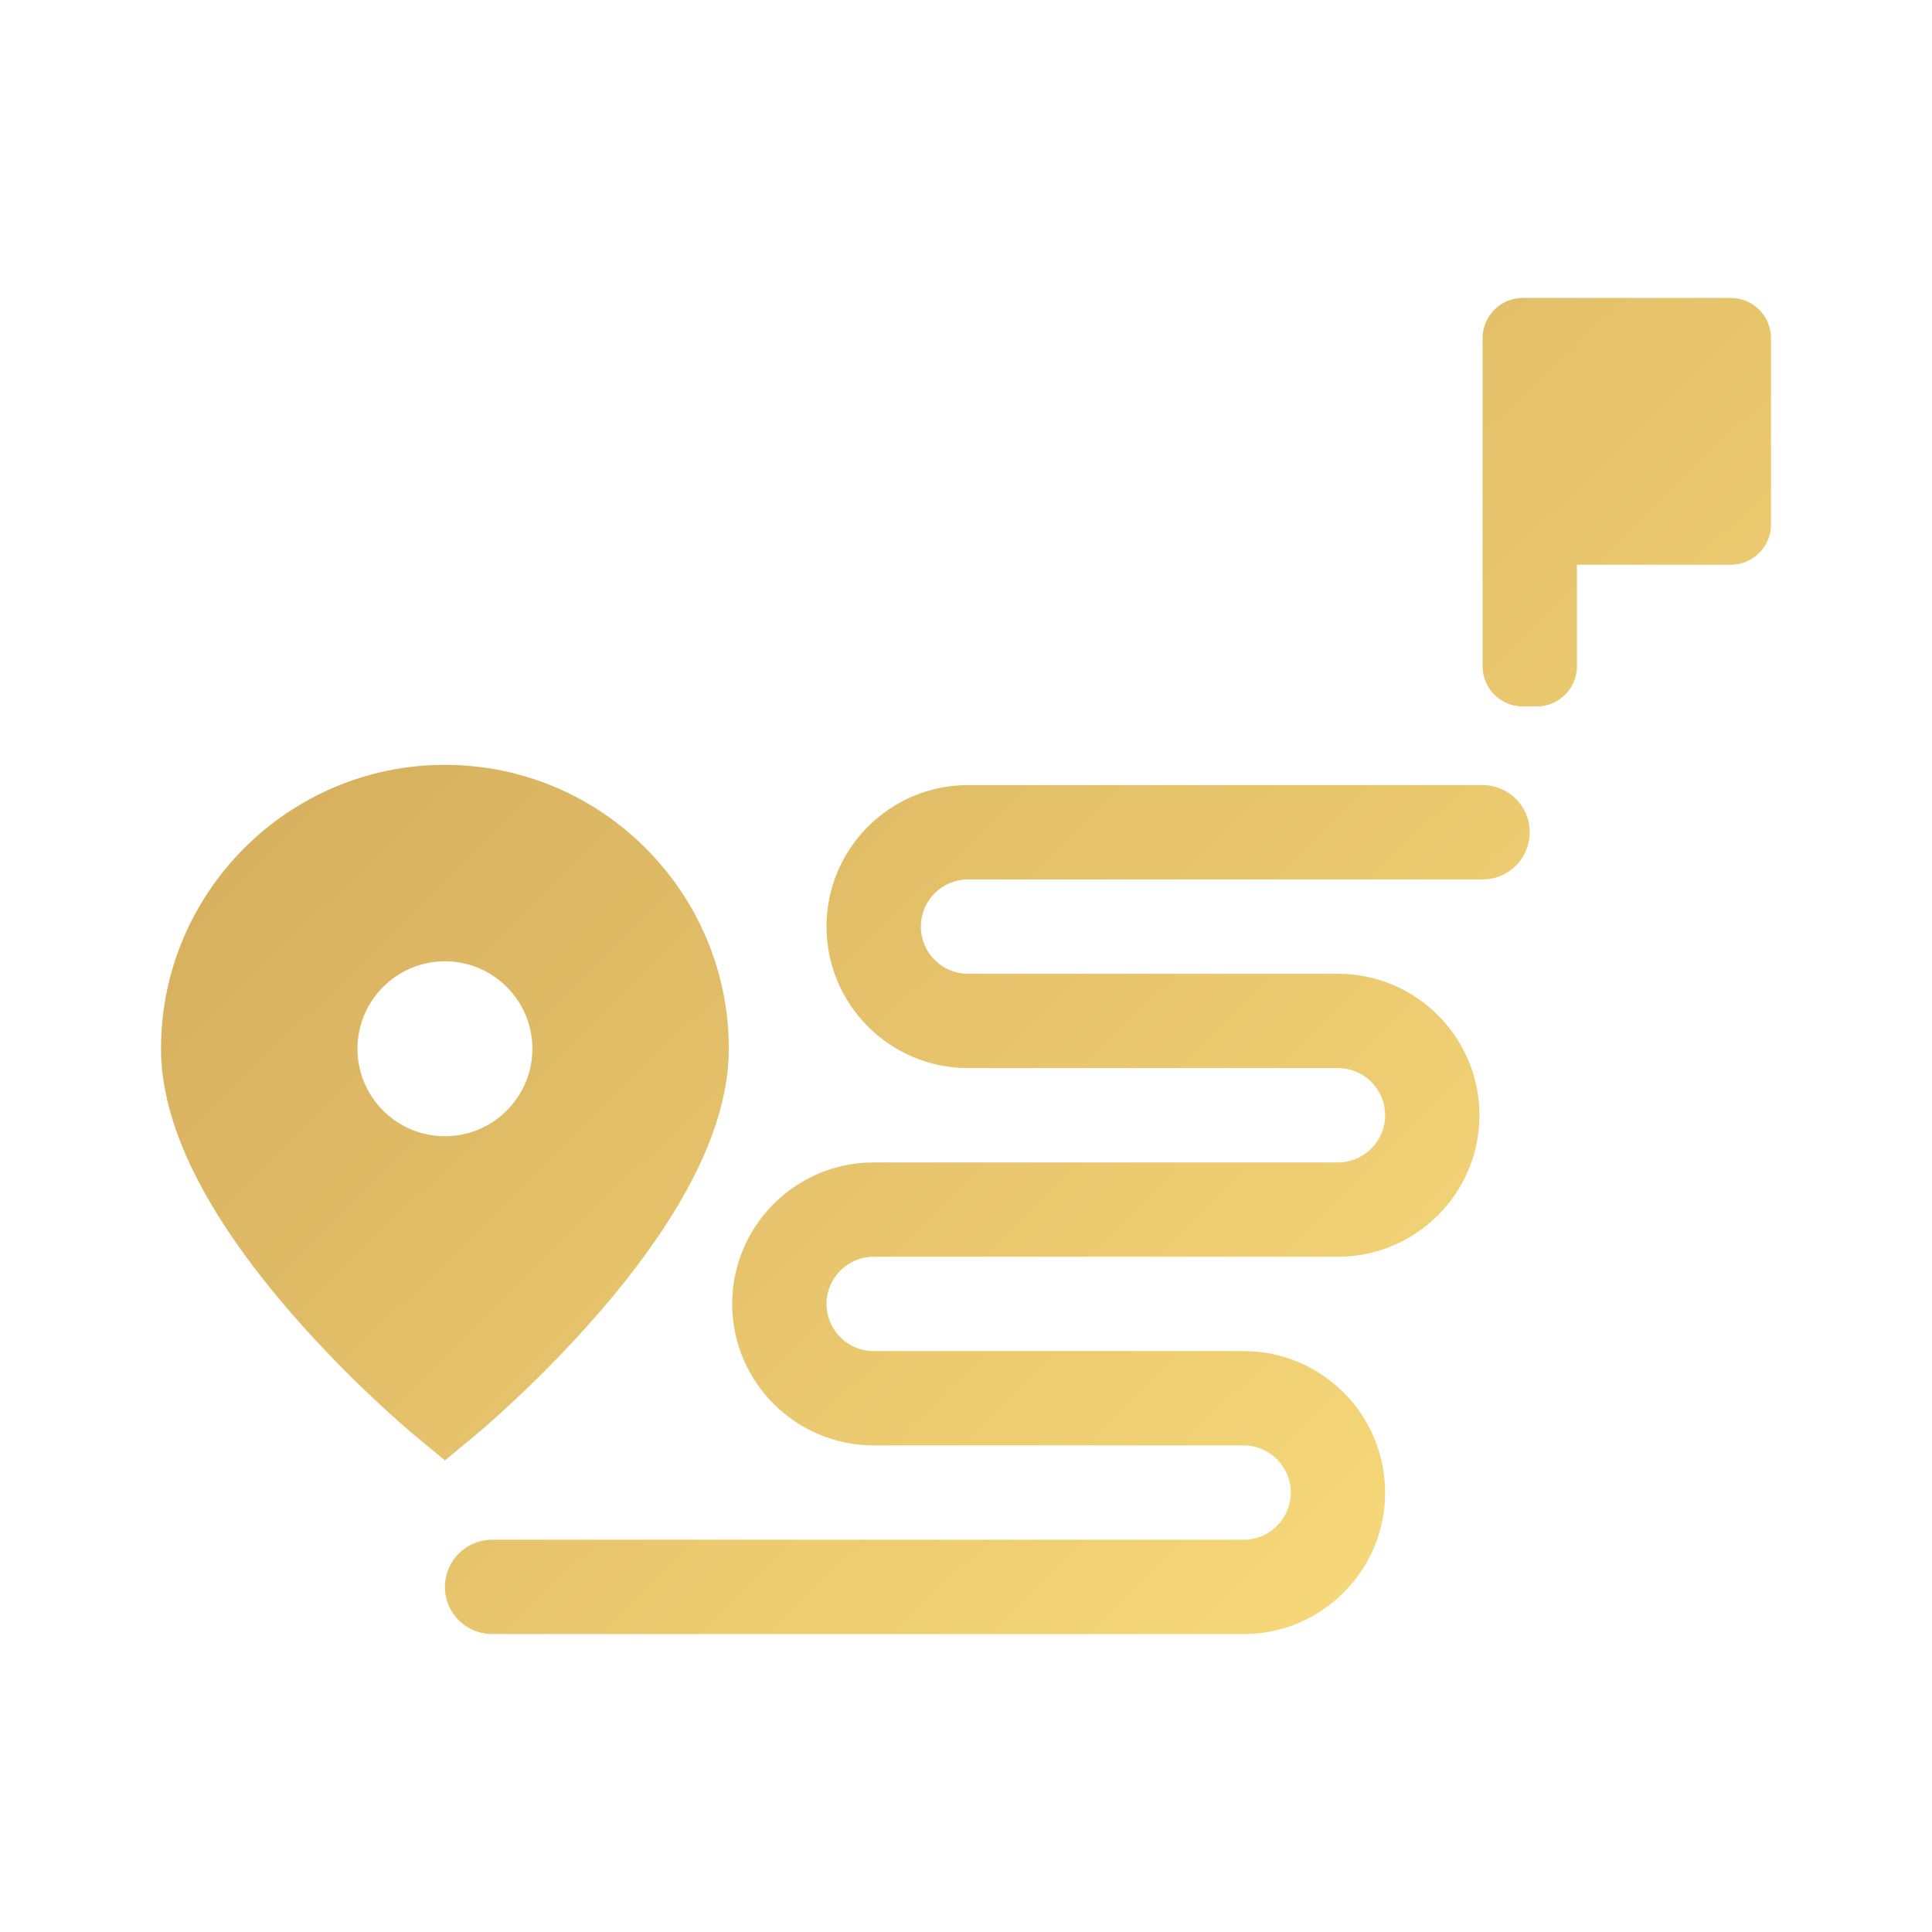 <svg width="96" height="96" viewBox="0 0 96 96" fill="none" xmlns="http://www.w3.org/2000/svg">
<g clip-path="url(#clip0)">
<path d="M61.795 81.196H24.451C23.157 81.196 22.108 80.147 22.108 78.852C22.108 77.558 23.157 76.509 24.451 76.509H61.795C63.087 76.509 64.139 75.457 64.139 74.165C64.139 72.873 63.087 71.821 61.795 71.821H43.413C39.536 71.821 36.382 68.667 36.382 64.79C36.382 60.914 39.536 57.76 43.413 57.76H66.482C67.774 57.76 68.826 56.709 68.826 55.416C68.826 54.124 67.775 53.072 66.482 53.072H48.1C44.223 53.072 41.069 49.919 41.069 46.042C41.069 42.165 44.223 39.011 48.1 39.011H73.669C74.963 39.011 76.013 40.06 76.013 41.355C76.013 42.649 74.963 43.698 73.669 43.698H48.1C46.808 43.698 45.756 44.749 45.756 46.042C45.756 47.334 46.808 48.386 48.1 48.386H66.482C70.359 48.386 73.513 51.539 73.513 55.416C73.513 59.293 70.359 62.447 66.482 62.447H43.413C42.12 62.447 41.069 63.498 41.069 64.79C41.069 66.083 42.12 67.134 43.413 67.134H61.795C65.671 67.134 68.826 70.288 68.826 74.165C68.826 78.042 65.672 81.196 61.795 81.196Z" fill="url(#paint0_linear)"/>
<path d="M75.669 14.804C74.565 14.804 73.669 15.7 73.669 16.804V33.105C73.669 34.209 74.565 35.105 75.669 35.105H76.356C77.461 35.105 78.356 34.209 78.356 33.105V28.06H86C87.105 28.06 88 27.164 88 26.06V16.804C88 15.7 87.105 14.804 86 14.804H75.669Z" fill="url(#paint1_linear)"/>
<path d="M22.108 38.005C14.329 38.005 8 44.333 8 52.112C8 55.873 10.172 60.286 14.454 65.229C17.488 68.73 20.487 71.225 20.613 71.329L22.108 72.566L23.602 71.329C23.729 71.225 26.728 68.73 29.761 65.229C34.044 60.286 36.215 55.873 36.215 52.112C36.216 44.333 29.887 38.005 22.108 38.005ZM22.108 56.458C19.712 56.458 17.762 54.509 17.762 52.112C17.762 49.716 19.712 47.766 22.108 47.766C24.504 47.766 26.454 49.716 26.454 52.112C26.454 54.509 24.504 56.458 22.108 56.458Z" fill="url(#paint2_linear)"/>
</g>
<defs>
<linearGradient id="paint0_linear" x1="-40.342" y1="53.951" x2="39" y2="135.023" gradientUnits="userSpaceOnUse">
<stop stop-color="#CBA054"/>
<stop offset="1" stop-color="#FFE381"/>
</linearGradient>
<linearGradient id="paint1_linear" x1="-40.342" y1="53.951" x2="39" y2="135.023" gradientUnits="userSpaceOnUse">
<stop stop-color="#CBA054"/>
<stop offset="1" stop-color="#FFE381"/>
</linearGradient>
<linearGradient id="paint2_linear" x1="-40.342" y1="53.951" x2="39" y2="135.023" gradientUnits="userSpaceOnUse">
<stop stop-color="#CBA054"/>
<stop offset="1" stop-color="#FFE381"/>
</linearGradient>
<clipPath id="clip0">
<rect width="80" height="80" fill="white" transform="translate(8 8)"/>
</clipPath>
</defs>
</svg>
